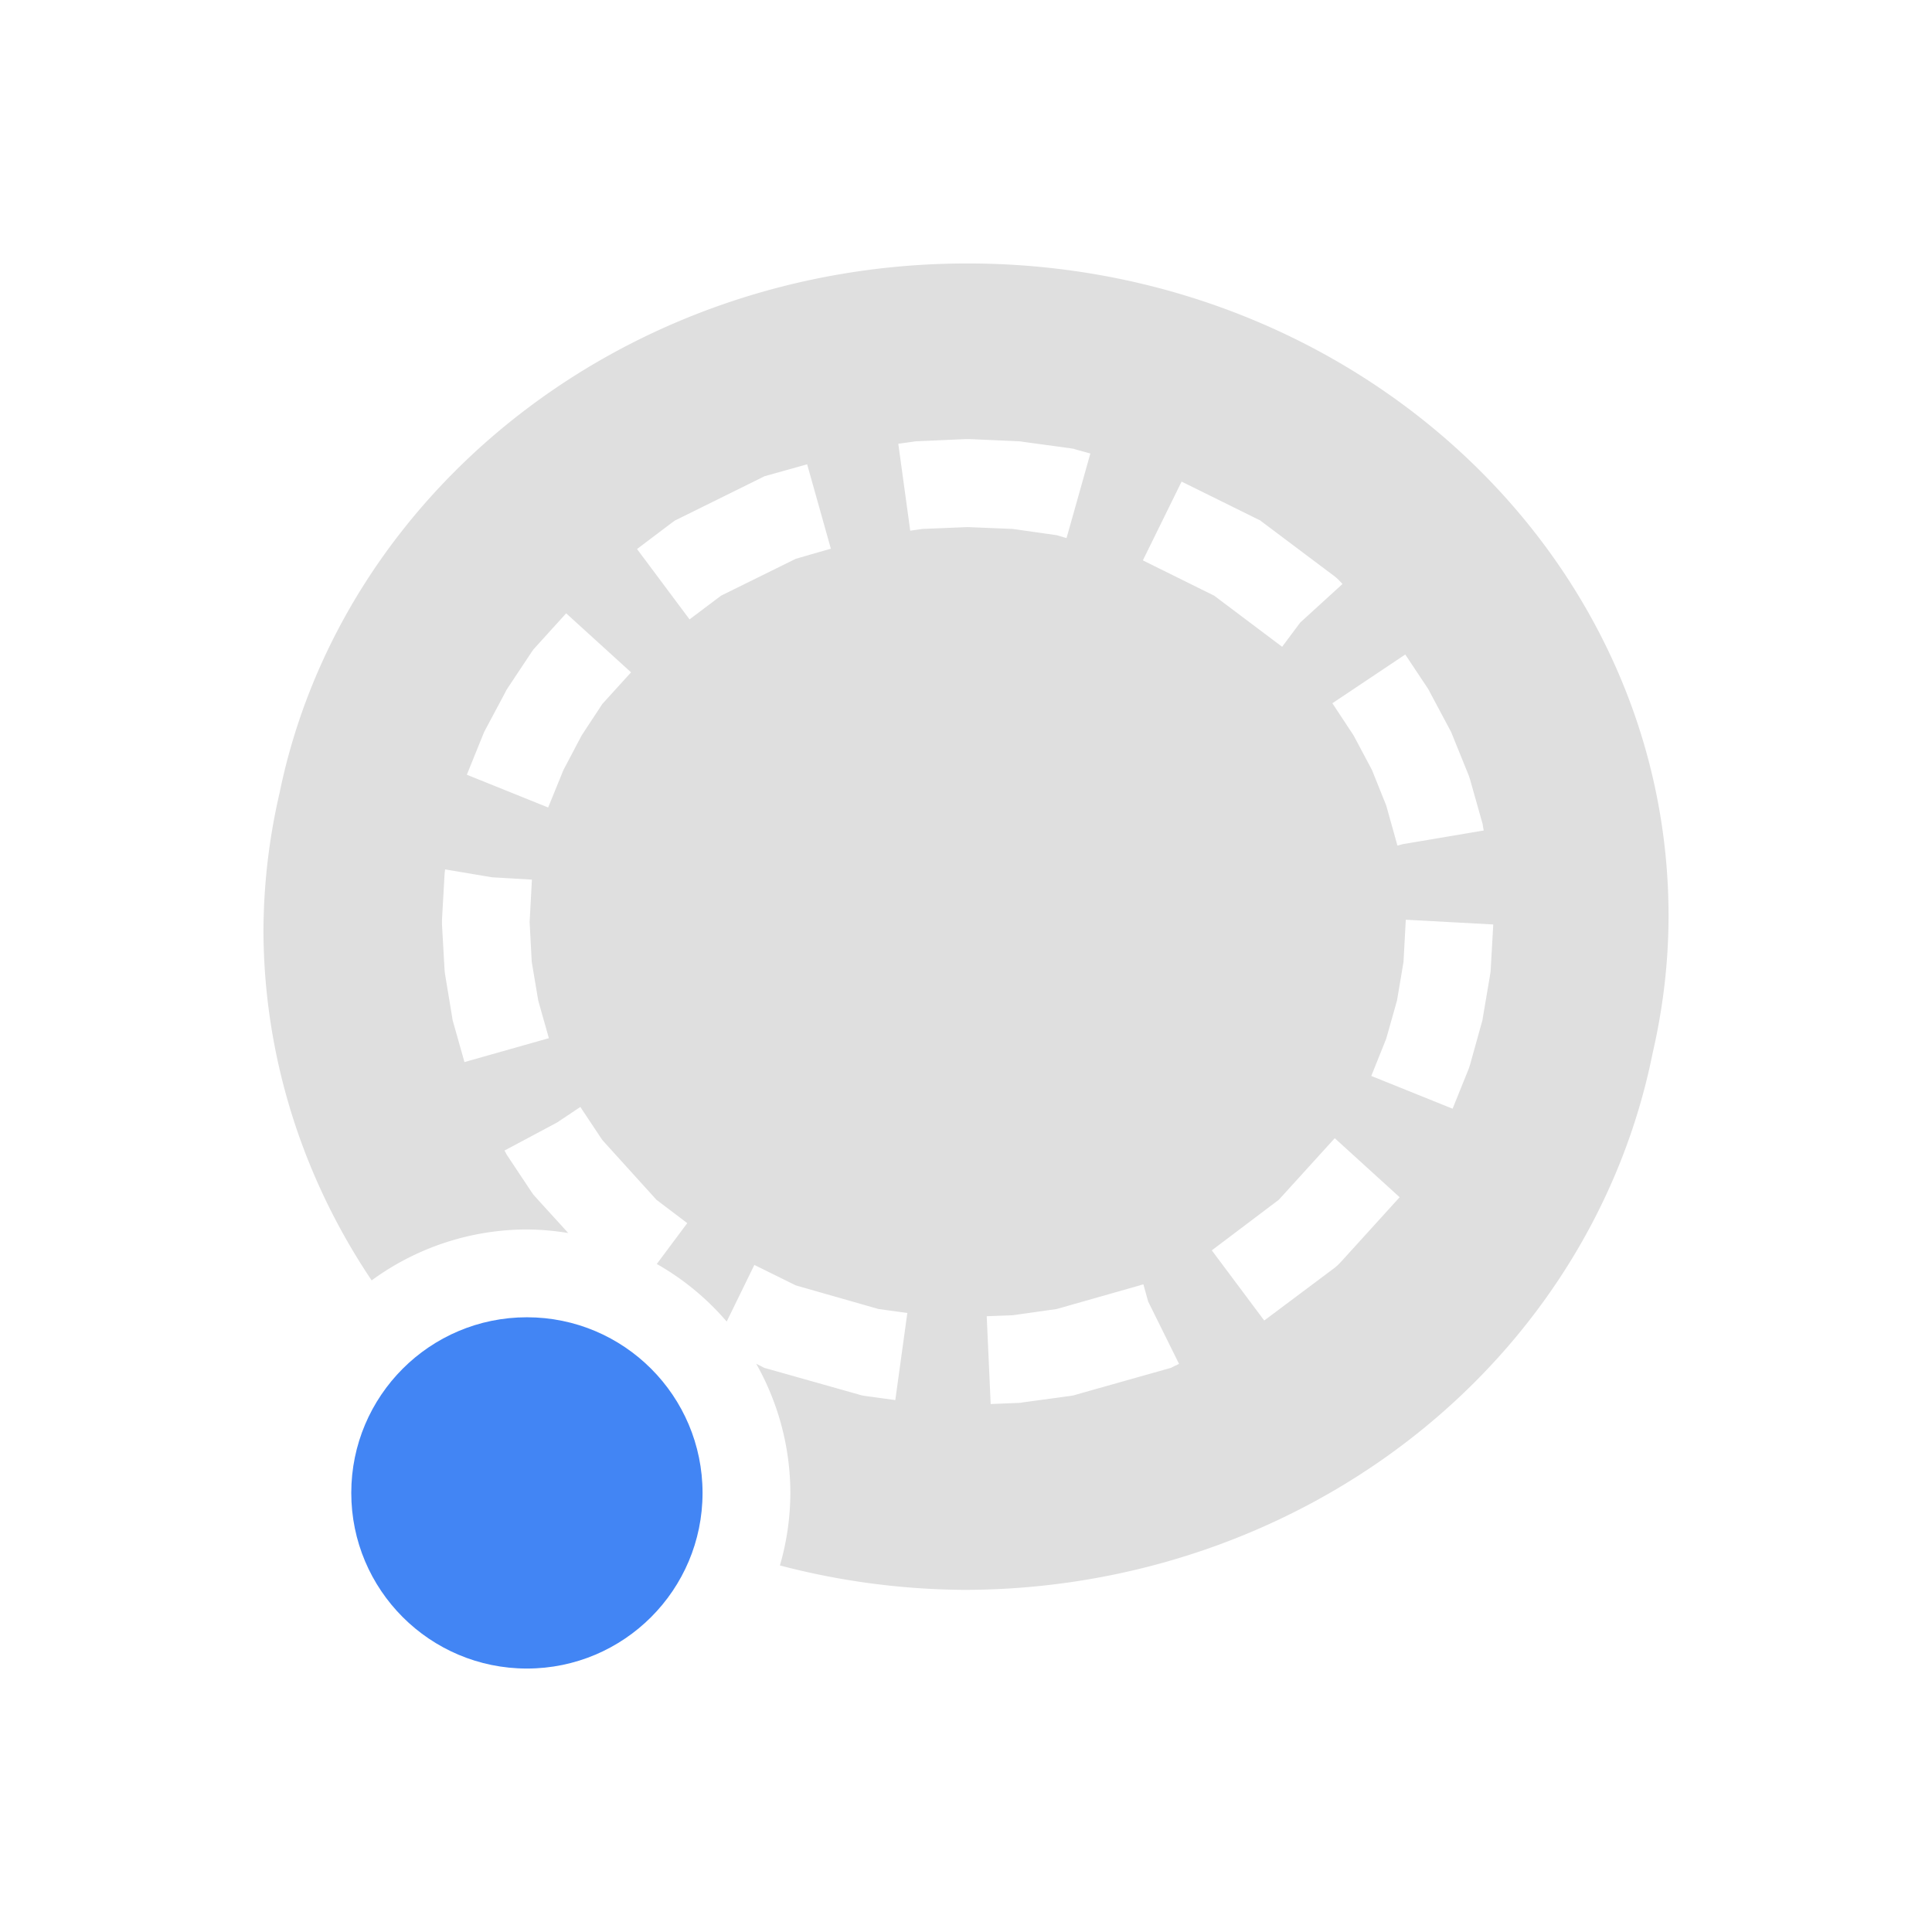 <svg xmlns="http://www.w3.org/2000/svg" width="22" height="22" version="1.1">
 <defs>
  <style id="current-color-scheme" type="text/css">
   .ColorScheme-Text { color:#dfdfdf; } .ColorScheme-Highlight { color:#4285f4; }
  </style>
 </defs>
 <path style="fill:currentColor" class="ColorScheme-Text" d="M 11.018 3 C 7.125 3 3.888 5.595 3.184 9.027 A 7.981 7.5 0 0 0 3 10.604 A 7.981 7.5 0 0 0 4.232 14.58 A 3 3 0 0 1 6 14 A 3 3 0 0 1 6.471 14.041 L 6.098 13.631 L 6.074 13.604 L 6.053 13.574 L 5.779 13.162 L 5.766 13.141 L 5.754 13.117 L 5.744 13.102 L 6.342 12.783 L 6.609 12.605 L 6.627 12.633 L 6.859 12.982 L 7.475 13.662 L 7.826 13.928 L 7.479 14.393 A 3 3 0 0 1 8.275 15.049 L 8.59 14.404 L 9.062 14.637 L 10.004 14.906 L 10.332 14.951 L 10.195 15.943 L 9.844 15.895 L 9.811 15.889 L 9.777 15.879 L 8.746 15.588 L 8.703 15.576 L 8.662 15.555 L 8.611 15.529 A 3 3 0 0 1 9 17 A 3 3 0 0 1 8.881 17.826 A 7.981 7.5 0 0 0 10.982 18.104 A 7.981 7.5 0 0 0 18.818 11.996 C 18.935 11.49 19 10.966 19 10.428 C 19 6.325 15.425 3 11.018 3 z M 10.996 5 L 11.018 5 L 11.041 5 L 11.604 5.025 L 11.625 5.027 L 11.648 5.031 L 12.193 5.105 L 12.227 5.111 L 12.26 5.121 L 12.416 5.164 L 12.145 6.127 L 12.031 6.094 L 11.531 6.023 L 11.018 6.002 L 10.504 6.023 L 10.365 6.043 L 10.229 5.053 L 10.389 5.031 L 10.412 5.027 L 10.434 5.025 L 10.996 5 z M 9.191 5.287 L 9.461 6.248 L 9.062 6.363 L 8.211 6.783 L 7.852 7.053 L 7.254 6.252 L 7.65 5.953 L 7.688 5.926 L 7.729 5.906 L 8.662 5.445 L 8.703 5.424 L 8.746 5.412 L 9.191 5.287 z M 13.455 5.484 L 14.309 5.906 L 14.35 5.926 L 14.385 5.953 L 15.199 6.564 L 15.234 6.594 L 15.268 6.629 L 15.287 6.65 L 14.805 7.09 L 14.6 7.365 L 13.826 6.783 L 13.014 6.381 L 13.455 5.484 z M 6.447 6.984 L 7.186 7.656 L 6.859 8.016 L 6.623 8.375 L 6.416 8.768 L 6.242 9.195 L 5.316 8.822 L 5.5 8.367 L 5.51 8.342 L 5.521 8.32 L 5.754 7.883 L 5.766 7.859 L 5.779 7.838 L 6.053 7.426 L 6.074 7.396 L 6.098 7.369 L 6.447 6.984 z M 16.002 7.453 L 16.258 7.838 L 16.271 7.859 L 16.283 7.883 L 16.516 8.32 L 16.527 8.342 L 16.537 8.367 L 16.723 8.826 L 16.732 8.852 L 16.74 8.877 L 16.875 9.355 L 16.883 9.383 L 16.887 9.41 L 16.895 9.457 L 15.971 9.613 L 15.914 9.629 L 15.912 9.623 L 15.91 9.623 L 15.906 9.604 L 15.785 9.172 L 15.623 8.768 L 15.414 8.375 L 15.172 8.008 L 16.002 7.453 z M 5.068 9.9 L 5.604 9.99 L 6.057 10.016 L 6.031 10.5 L 6.055 10.953 L 6.129 11.393 L 6.25 11.822 L 5.289 12.094 L 5.162 11.645 L 5.154 11.617 L 5.15 11.59 L 5.068 11.094 L 5.064 11.066 L 5.062 11.039 L 5.033 10.527 L 5.033 10.5 L 5.033 10.473 L 5.062 9.961 L 5.064 9.934 L 5.068 9.906 L 5.068 9.9 z M 16.008 10.473 L 17.004 10.527 L 16.975 11.039 L 16.973 11.066 L 16.969 11.094 L 16.885 11.59 L 16.881 11.617 L 16.873 11.645 L 16.74 12.123 L 16.732 12.148 L 16.723 12.174 L 16.541 12.625 L 15.615 12.252 L 15.785 11.828 L 15.908 11.393 L 15.982 10.953 L 16.008 10.473 z M 15.199 12.961 L 15.938 13.633 L 15.268 14.371 L 15.234 14.406 L 15.199 14.436 L 14.396 15.037 L 13.799 14.238 L 14.562 13.662 L 15.199 12.961 z M 13.02 14.625 L 13.074 14.82 L 13.426 15.531 L 13.375 15.555 L 13.334 15.576 L 13.291 15.588 L 12.26 15.879 L 12.227 15.889 L 12.193 15.895 L 11.648 15.969 L 11.625 15.973 L 11.604 15.975 L 11.281 15.988 L 11.236 14.988 L 11.531 14.977 L 12.033 14.906 L 12.979 14.637 L 12.982 14.635 L 13.02 14.625 z"/>
 <circle style="fill:currentColor" class="ColorScheme-Highlight" cx="6" cy="17" r="2"/>
</svg>
